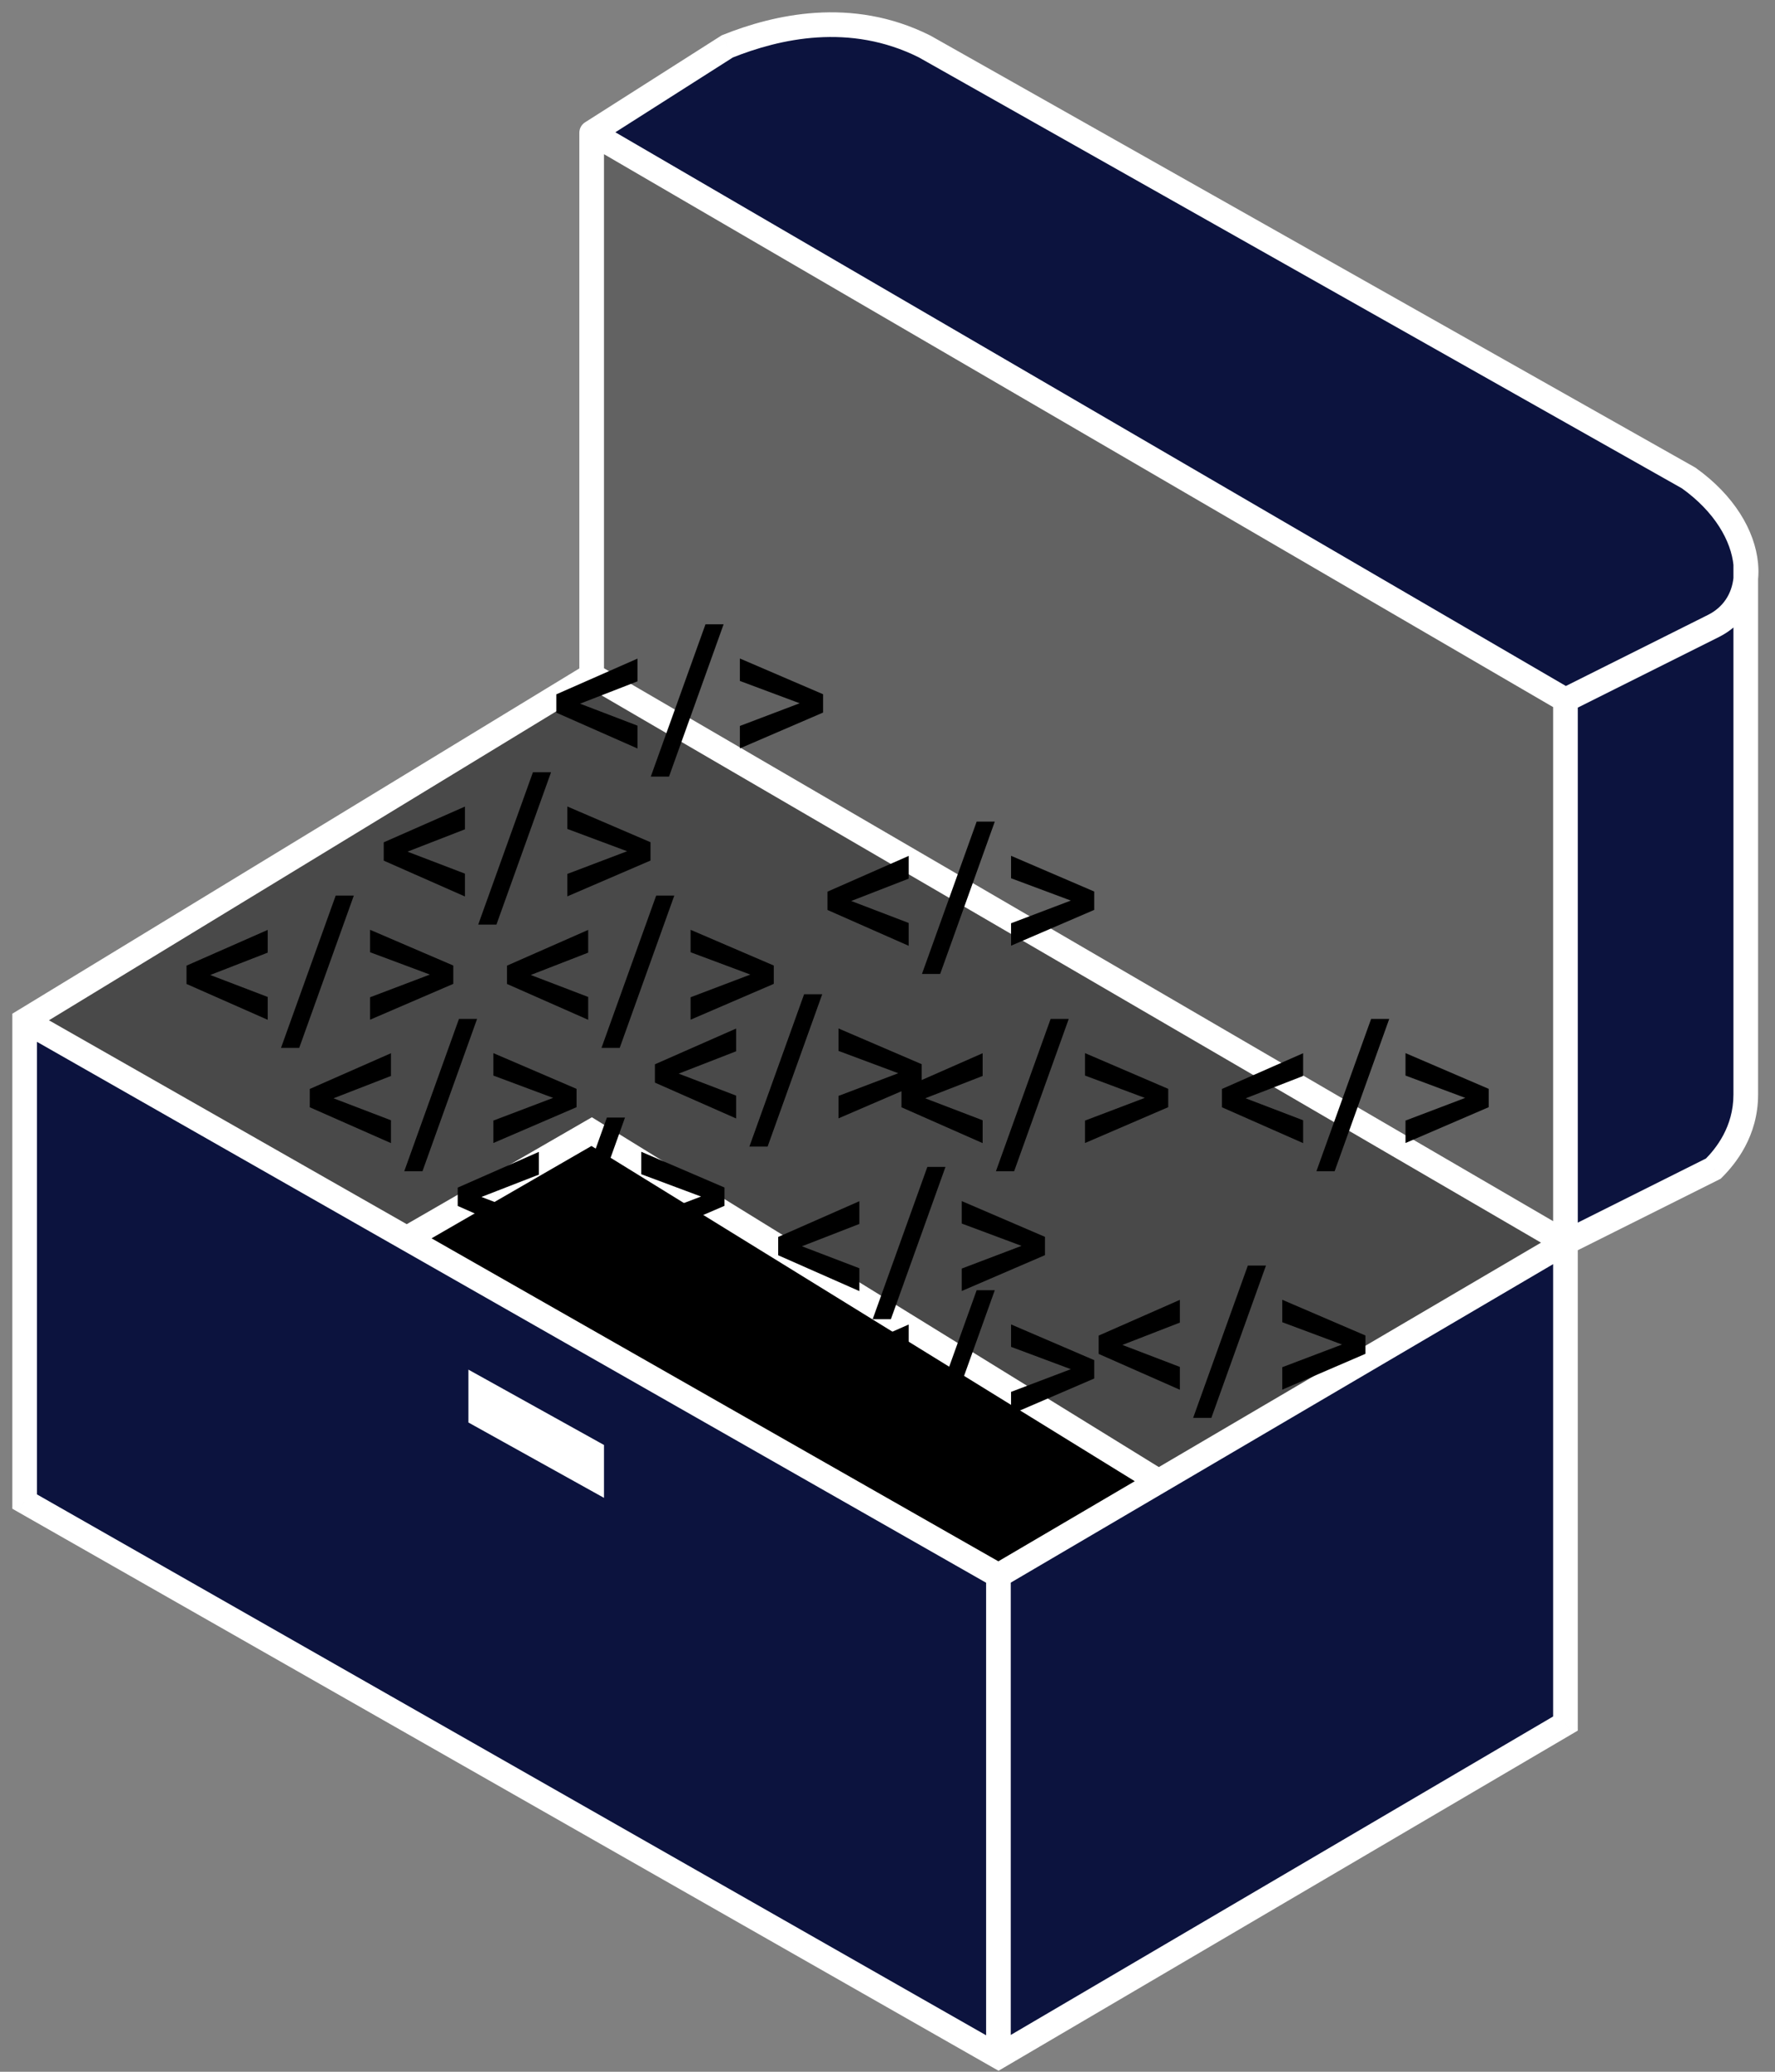 <svg width="72" height="84" viewBox="0 0 72 84" fill="none" xmlns="http://www.w3.org/2000/svg">
<rect x="0" y="0" width="72" height="84" fill="#808080" stroke="none"/>
<path d="M63.5 50.382L24 27.382L1 41.382L16.5 50.211L24 45.882L47 60.066L63.5 50.382Z" fill="#494949"/>
<path d="M24 45.882L16.5 50.211L28.5 57.046L40.5 63.882L47 60.066L24 45.882Z" fill="black"/>
<path d="M47 60.066L40.5 63.882V83.381L63.5 69.881V50.382L47 60.066Z" fill="#0C133E"/>
<path d="M63.5 28.382V50.382L69.5 47.382C70 46.881 70.814 45.882 70.814 44.382V23.459C70.732 24.288 70.286 24.989 69.5 25.382L63.5 28.382Z" fill="#0C133E"/>
<path d="M24 5.382L63.5 28.382L69.5 25.382C70.286 24.989 70.732 24.288 70.814 23.459V22.881C70.705 21.725 69.952 20.419 68.5 19.382L37.5 1.882C34.5 0.381 31.5 1.082 29.5 1.882L24 5.382Z" fill="#0C133E"/>
<path d="M24 27.382L63.5 50.382V28.382L24 5.382V27.382Z" fill="#626262"/>
<path fill-rule="evenodd" clip-rule="evenodd" d="M1 41.382L16.5 50.211L28.5 57.046L40.5 63.882V83.381L1 60.881V41.382ZM24 58.881L19.5 56.381V57.381L24 59.881V58.881Z" fill="#0C133E"/>
<path d="M19.5 56.381L24 58.881V59.881L19.5 57.381V56.381Z" fill="white"/>
<path d="M1 41.382L0.74 40.955L0.5 41.101V41.382H1ZM24 45.882L24.262 45.456L24.009 45.3L23.75 45.449L24 45.882ZM47 60.066L47.253 60.498L47.253 60.498L47 60.066ZM24 5.382L23.732 4.96C23.587 5.052 23.5 5.211 23.5 5.382H24ZM69.5 25.382L69.276 24.934L69.276 24.934L69.5 25.382ZM68.5 19.382L68.791 18.975L68.769 18.959L68.746 18.946L68.5 19.382ZM37.5 1.882L37.746 1.446L37.735 1.44L37.724 1.435L37.5 1.882ZM29.5 1.882L29.314 1.417L29.271 1.435L29.232 1.46L29.5 1.882ZM70.814 22.881L71.312 22.834L70.814 22.881ZM69.5 47.382L69.724 47.829L69.796 47.792L69.854 47.735L69.5 47.382ZM63.5 69.881L63.753 70.313L64 70.168V69.881H63.5ZM40.5 83.381L40.252 83.816L40.504 83.959L40.753 83.813L40.5 83.381ZM1 60.881H0.5V61.172L0.753 61.316L1 60.881ZM28.5 57.046L28.253 57.481L28.253 57.481L28.5 57.046ZM19.5 56.381L19.743 55.944L19 55.532V56.381H19.5ZM24 58.881H24.5V58.587L24.243 58.444L24 58.881ZM24 59.881L23.757 60.318L24.5 60.731V59.881H24ZM19.5 57.381H19V57.675L19.257 57.818L19.5 57.381ZM63.752 49.95L24.252 26.95L23.748 27.814L63.248 50.814L63.752 49.95ZM23.74 26.955L0.74 40.955L1.26 41.809L24.26 27.809L23.74 26.955ZM0.753 41.816L16.253 50.645L16.747 49.776L1.247 40.947L0.753 41.816ZM16.75 50.644L24.25 46.315L23.75 45.449L16.25 49.778L16.75 50.644ZM40.753 64.313L47.253 60.498L46.747 59.635L40.247 63.45L40.753 64.313ZM47.253 60.498L63.753 50.813L63.247 49.95L46.747 59.635L47.253 60.498ZM23.738 46.307L46.737 60.492L47.263 59.641L24.262 45.456L23.738 46.307ZM24.5 27.382V5.382H23.5V27.382H24.5ZM23.748 5.814L63.248 28.814L63.752 27.95L24.252 4.95L23.748 5.814ZM63 28.382V50.382H64V28.382H63ZM63.724 28.829L69.724 25.829L69.276 24.934L63.276 27.934L63.724 28.829ZM68.746 18.946L37.746 1.446L37.254 2.317L68.254 19.817L68.746 18.946ZM37.724 1.435C34.535 -0.16 31.367 0.596 29.314 1.417L29.686 2.346C31.633 1.567 34.465 0.923 37.276 2.329L37.724 1.435ZM29.232 1.46L23.732 4.96L24.268 5.804L29.768 2.304L29.232 1.46ZM71.312 22.834C71.186 21.502 70.332 20.076 68.791 18.975L68.209 19.789C69.572 20.762 70.224 21.948 70.317 22.929L71.312 22.834ZM70.314 44.382C70.314 45.688 69.608 46.567 69.146 47.028L69.854 47.735C70.392 47.196 71.314 46.076 71.314 44.382H70.314ZM69.276 46.934L63.276 49.934L63.724 50.829L69.724 47.829L69.276 46.934ZM63 50.382V69.881H64V50.382H63ZM63.247 69.45L40.247 82.95L40.753 83.813L63.753 70.313L63.247 69.45ZM41 83.381V63.882H40V83.381H41ZM40.748 82.947L1.247 60.447L0.753 61.316L40.252 83.816L40.748 82.947ZM1.5 60.881V41.382H0.5V60.881H1.5ZM71.314 44.382V23.459H70.314V44.382H71.314ZM70.317 23.41C70.25 24.077 69.9 24.623 69.276 24.934L69.724 25.829C70.671 25.355 71.213 24.498 71.312 23.509L70.317 23.41ZM70.314 22.881V23.459H71.314V22.881H70.314ZM71.312 23.509C71.334 23.288 71.334 23.063 71.312 22.834L70.317 22.929C70.332 23.096 70.332 23.257 70.317 23.41L71.312 23.509ZM16.253 50.645L28.253 57.481L28.747 56.612L16.747 49.776L16.253 50.645ZM28.253 57.481L40.252 64.316L40.748 63.447L28.747 56.612L28.253 57.481ZM19.257 56.818L23.757 59.318L24.243 58.444L19.743 55.944L19.257 56.818ZM23.5 58.881V59.881H24.5V58.881H23.5ZM24.243 59.444L19.743 56.944L19.257 57.818L23.757 60.318L24.243 59.444ZM20 57.381V56.381H19V57.381H20Z" fill="white"/>
<path d="M21.277 39.434L23.859 40.422V41.348L20.566 39.895V39.281L21.277 39.434ZM23.859 38.625L21.277 39.629L20.566 39.766V39.152L23.859 37.703V38.625ZM27.352 36.312L25.137 42.488H24.398L26.617 36.312H27.352ZM30.641 39.59L28.012 38.609V37.699L31.387 39.148V39.766L30.641 39.59ZM28.012 40.434L30.648 39.434L31.387 39.277V39.891L28.012 41.344V40.434Z" fill="black"/>
<path d="M23.277 28.434L25.859 29.422V30.348L22.566 28.895V28.281L23.277 28.434ZM25.859 27.625L23.277 28.629L22.566 28.766V28.152L25.859 26.703V27.625ZM29.352 25.312L27.137 31.488H26.398L28.617 25.312H29.352ZM32.641 28.59L30.012 27.609V26.699L33.387 28.148V28.766L32.641 28.59ZM30.012 29.434L32.648 28.434L33.387 28.277V28.891L30.012 30.344V29.434Z" fill="black"/>
<path d="M34.277 36.434L36.859 37.422V38.348L33.566 36.895V36.281L34.277 36.434ZM36.859 35.625L34.277 36.629L33.566 36.766V36.152L36.859 34.703V35.625ZM40.352 33.312L38.137 39.488H37.398L39.617 33.312H40.352ZM43.641 36.59L41.012 35.609V34.699L44.387 36.148V36.766L43.641 36.59ZM41.012 37.434L43.648 36.434L44.387 36.277V36.891L41.012 38.344V37.434Z" fill="black"/>
<path d="M37.277 44.434L39.859 45.422V46.348L36.566 44.895V44.281L37.277 44.434ZM39.859 43.625L37.277 44.629L36.566 44.766V44.152L39.859 42.703V43.625ZM43.352 41.312L41.137 47.488H40.398L42.617 41.312H43.352ZM46.641 44.59L44.012 43.609V42.699L47.387 44.148V44.766L46.641 44.59ZM44.012 45.434L46.648 44.434L47.387 44.277V44.891L44.012 46.344V45.434Z" fill="black"/>
<path d="M34.277 55.434L36.859 56.422V57.348L33.566 55.895V55.281L34.277 55.434ZM36.859 54.625L34.277 55.629L33.566 55.766V55.152L36.859 53.703V54.625ZM40.352 52.312L38.137 58.488H37.398L39.617 52.312H40.352ZM43.641 55.59L41.012 54.609V53.699L44.387 55.148V55.766L43.641 55.59ZM41.012 56.434L43.648 55.434L44.387 55.277V55.891L41.012 57.344V56.434Z" fill="black"/>
<path d="M19.277 48.434L21.859 49.422V50.348L18.566 48.895V48.281L19.277 48.434ZM21.859 47.625L19.277 48.629L18.566 48.766V48.152L21.859 46.703V47.625ZM25.352 45.312L23.137 51.488H22.398L24.617 45.312H25.352ZM28.641 48.59L26.012 47.609V46.699L29.387 48.148V48.766L28.641 48.59ZM26.012 49.434L28.648 48.434L29.387 48.277V48.891L26.012 50.344V49.434Z" fill="black"/>
<path d="M8.277 39.434L10.859 40.422V41.348L7.566 39.895V39.281L8.277 39.434ZM10.859 38.625L8.277 39.629L7.566 39.766V39.152L10.859 37.703V38.625ZM14.352 36.312L12.137 42.488H11.398L13.617 36.312H14.352ZM17.641 39.59L15.012 38.609V37.699L18.387 39.148V39.766L17.641 39.59ZM15.012 40.434L17.648 39.434L18.387 39.277V39.891L15.012 41.344V40.434Z" fill="black"/>
<path d="M16.277 34.434L18.859 35.422V36.348L15.566 34.895V34.281L16.277 34.434ZM18.859 33.625L16.277 34.629L15.566 34.766V34.152L18.859 32.703V33.625ZM22.352 31.312L20.137 37.488H19.398L21.617 31.312H22.352ZM25.641 34.59L23.012 33.609V32.699L26.387 34.148V34.766L25.641 34.59ZM23.012 35.434L25.648 34.434L26.387 34.277V34.891L23.012 36.344V35.434Z" fill="black"/>
<path d="M27.277 43.434L29.859 44.422V45.348L26.566 43.895V43.281L27.277 43.434ZM29.859 42.625L27.277 43.629L26.566 43.766V43.152L29.859 41.703V42.625ZM33.352 40.312L31.137 46.488H30.398L32.617 40.312H33.352ZM36.641 43.59L34.012 42.609V41.699L37.387 43.148V43.766L36.641 43.59ZM34.012 44.434L36.648 43.434L37.387 43.277V43.891L34.012 45.344V44.434Z" fill="black"/>
<path d="M45.277 54.434L47.859 55.422V56.348L44.566 54.895V54.281L45.277 54.434ZM47.859 53.625L45.277 54.629L44.566 54.766V54.152L47.859 52.703V53.625ZM51.352 51.312L49.137 57.488H48.398L50.617 51.312H51.352ZM54.641 54.59L52.012 53.609V52.699L55.387 54.148V54.766L54.641 54.59ZM52.012 55.434L54.648 54.434L55.387 54.277V54.891L52.012 56.344V55.434Z" fill="black"/>
<path d="M32.277 50.434L34.859 51.422V52.348L31.566 50.895V50.281L32.277 50.434ZM34.859 49.625L32.277 50.629L31.566 50.766V50.152L34.859 48.703V49.625ZM38.352 47.312L36.137 53.488H35.398L37.617 47.312H38.352ZM41.641 50.59L39.012 49.609V48.699L42.387 50.148V50.766L41.641 50.59ZM39.012 51.434L41.648 50.434L42.387 50.277V50.891L39.012 52.344V51.434Z" fill="black"/>
<path d="M13.277 44.434L15.859 45.422V46.348L12.566 44.895V44.281L13.277 44.434ZM15.859 43.625L13.277 44.629L12.566 44.766V44.152L15.859 42.703V43.625ZM19.352 41.312L17.137 47.488H16.398L18.617 41.312H19.352ZM22.641 44.59L20.012 43.609V42.699L23.387 44.148V44.766L22.641 44.59ZM20.012 45.434L22.648 44.434L23.387 44.277V44.891L20.012 46.344V45.434Z" fill="black"/>
<path d="M50.277 44.434L52.859 45.422V46.348L49.566 44.895V44.281L50.277 44.434ZM52.859 43.625L50.277 44.629L49.566 44.766V44.152L52.859 42.703V43.625ZM56.352 41.312L54.137 47.488H53.398L55.617 41.312H56.352ZM59.641 44.59L57.012 43.609V42.699L60.387 44.148V44.766L59.641 44.59ZM57.012 45.434L59.648 44.434L60.387 44.277V44.891L57.012 46.344V45.434Z" fill="black"/>
</svg>
